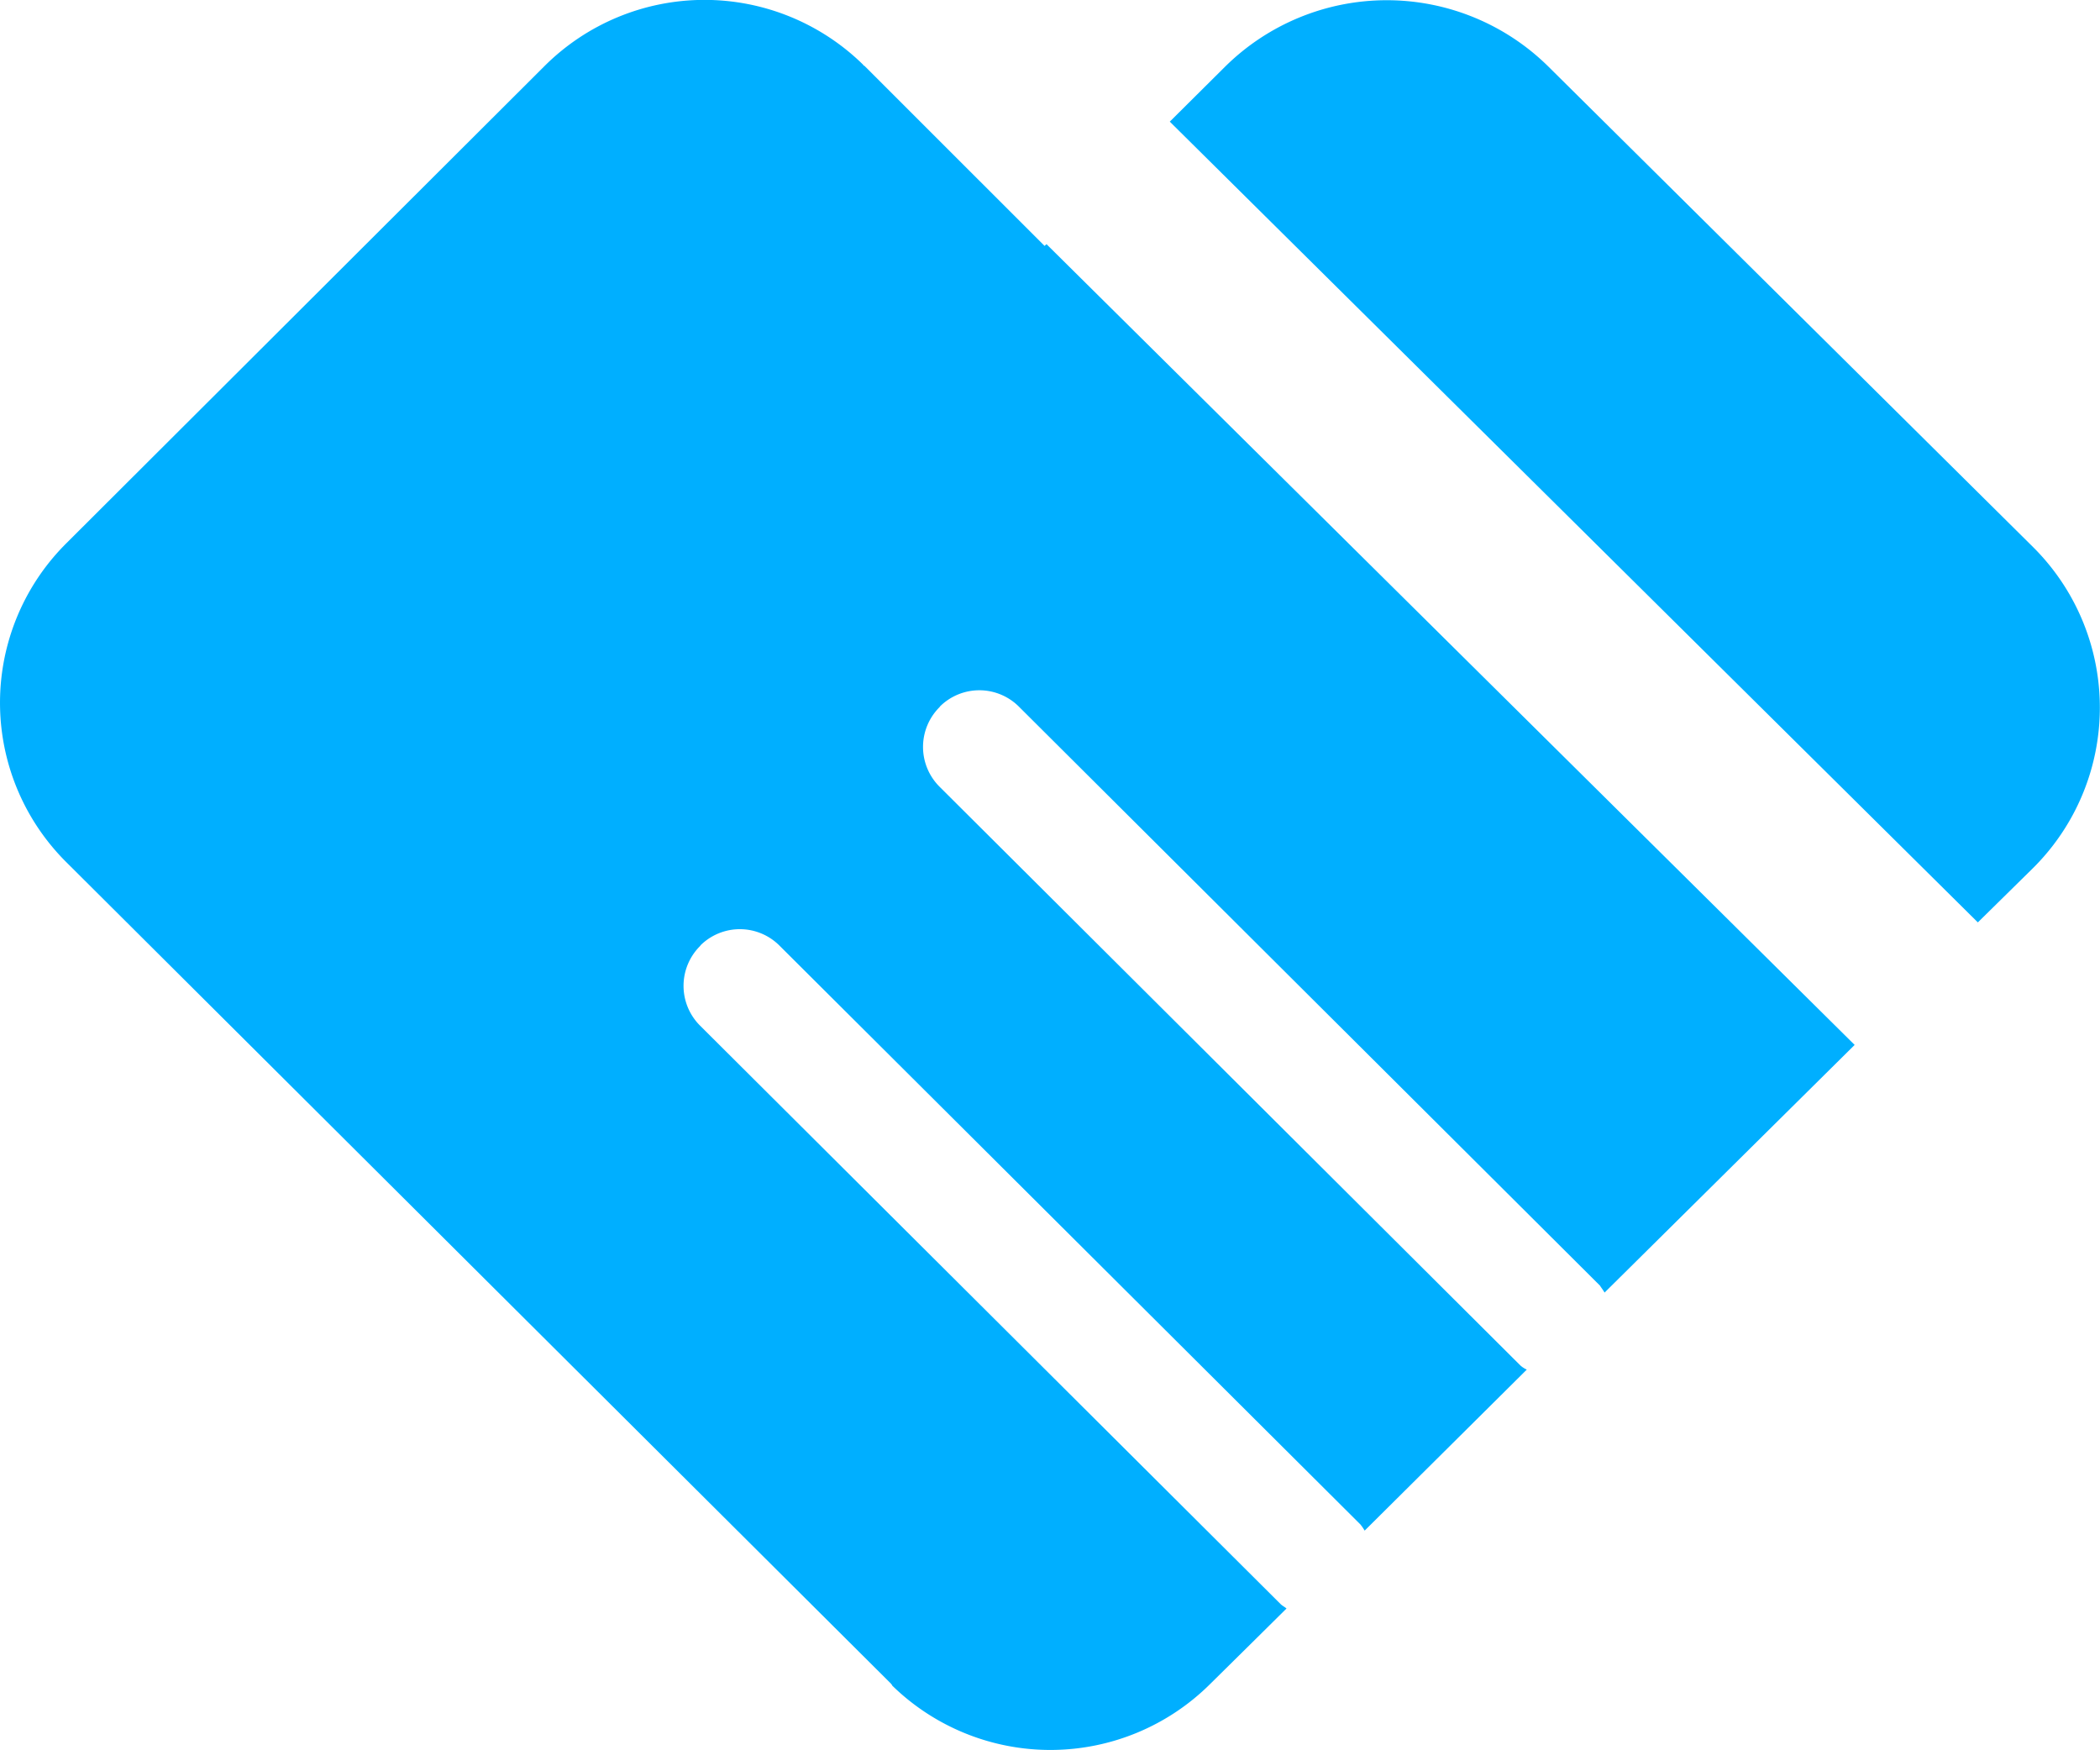 <svg xmlns="http://www.w3.org/2000/svg" width="24" height="20" viewBox="0 0 24 20">
  <defs>
    <style>
      .cls-1 {
        fill: #00afff;
        fill-rule: evenodd;
      }
    </style>
  </defs>
  <path id="icon-hz" class="cls-1" d="M191.234,1071.92l-0.63.62-9.235-9.15,0.634-.63a2.628,2.628,0,0,1,3.692,0l5.539,5.49A2.585,2.585,0,0,1,191.234,1071.92Zm-11.274-7.13,9.236,9.15-2.858,2.83c-0.017-.03-0.034-0.05-0.053-0.08l-6.635-6.61a0.64,0.64,0,0,0-.905-0.01s0,0-.007.01a0.642,0.642,0,0,0,0,.91l6.635,6.61a0.277,0.277,0,0,0,.076.05l-1.853,1.84a0.583,0.583,0,0,0-.048-0.07l-6.635-6.61a0.64,0.64,0,0,0-.905-0.01s0,0-.007.01a0.642,0.642,0,0,0,0,.91l6.635,6.61c0.021,0.02.044,0.03,0.067,0.05l-0.394.39h0l-0.476.47a2.589,2.589,0,0,1-3.637.02c0-.01-0.008-0.01-0.012-0.02l-9.428-9.39a2.569,2.569,0,0,1,0-3.64l5.472-5.46a2.589,2.589,0,0,1,3.637-.01,0.011,0.011,0,0,0,.012.01l2.061,2.06Z" transform="translate(-168 -1062)"/>
</svg>
